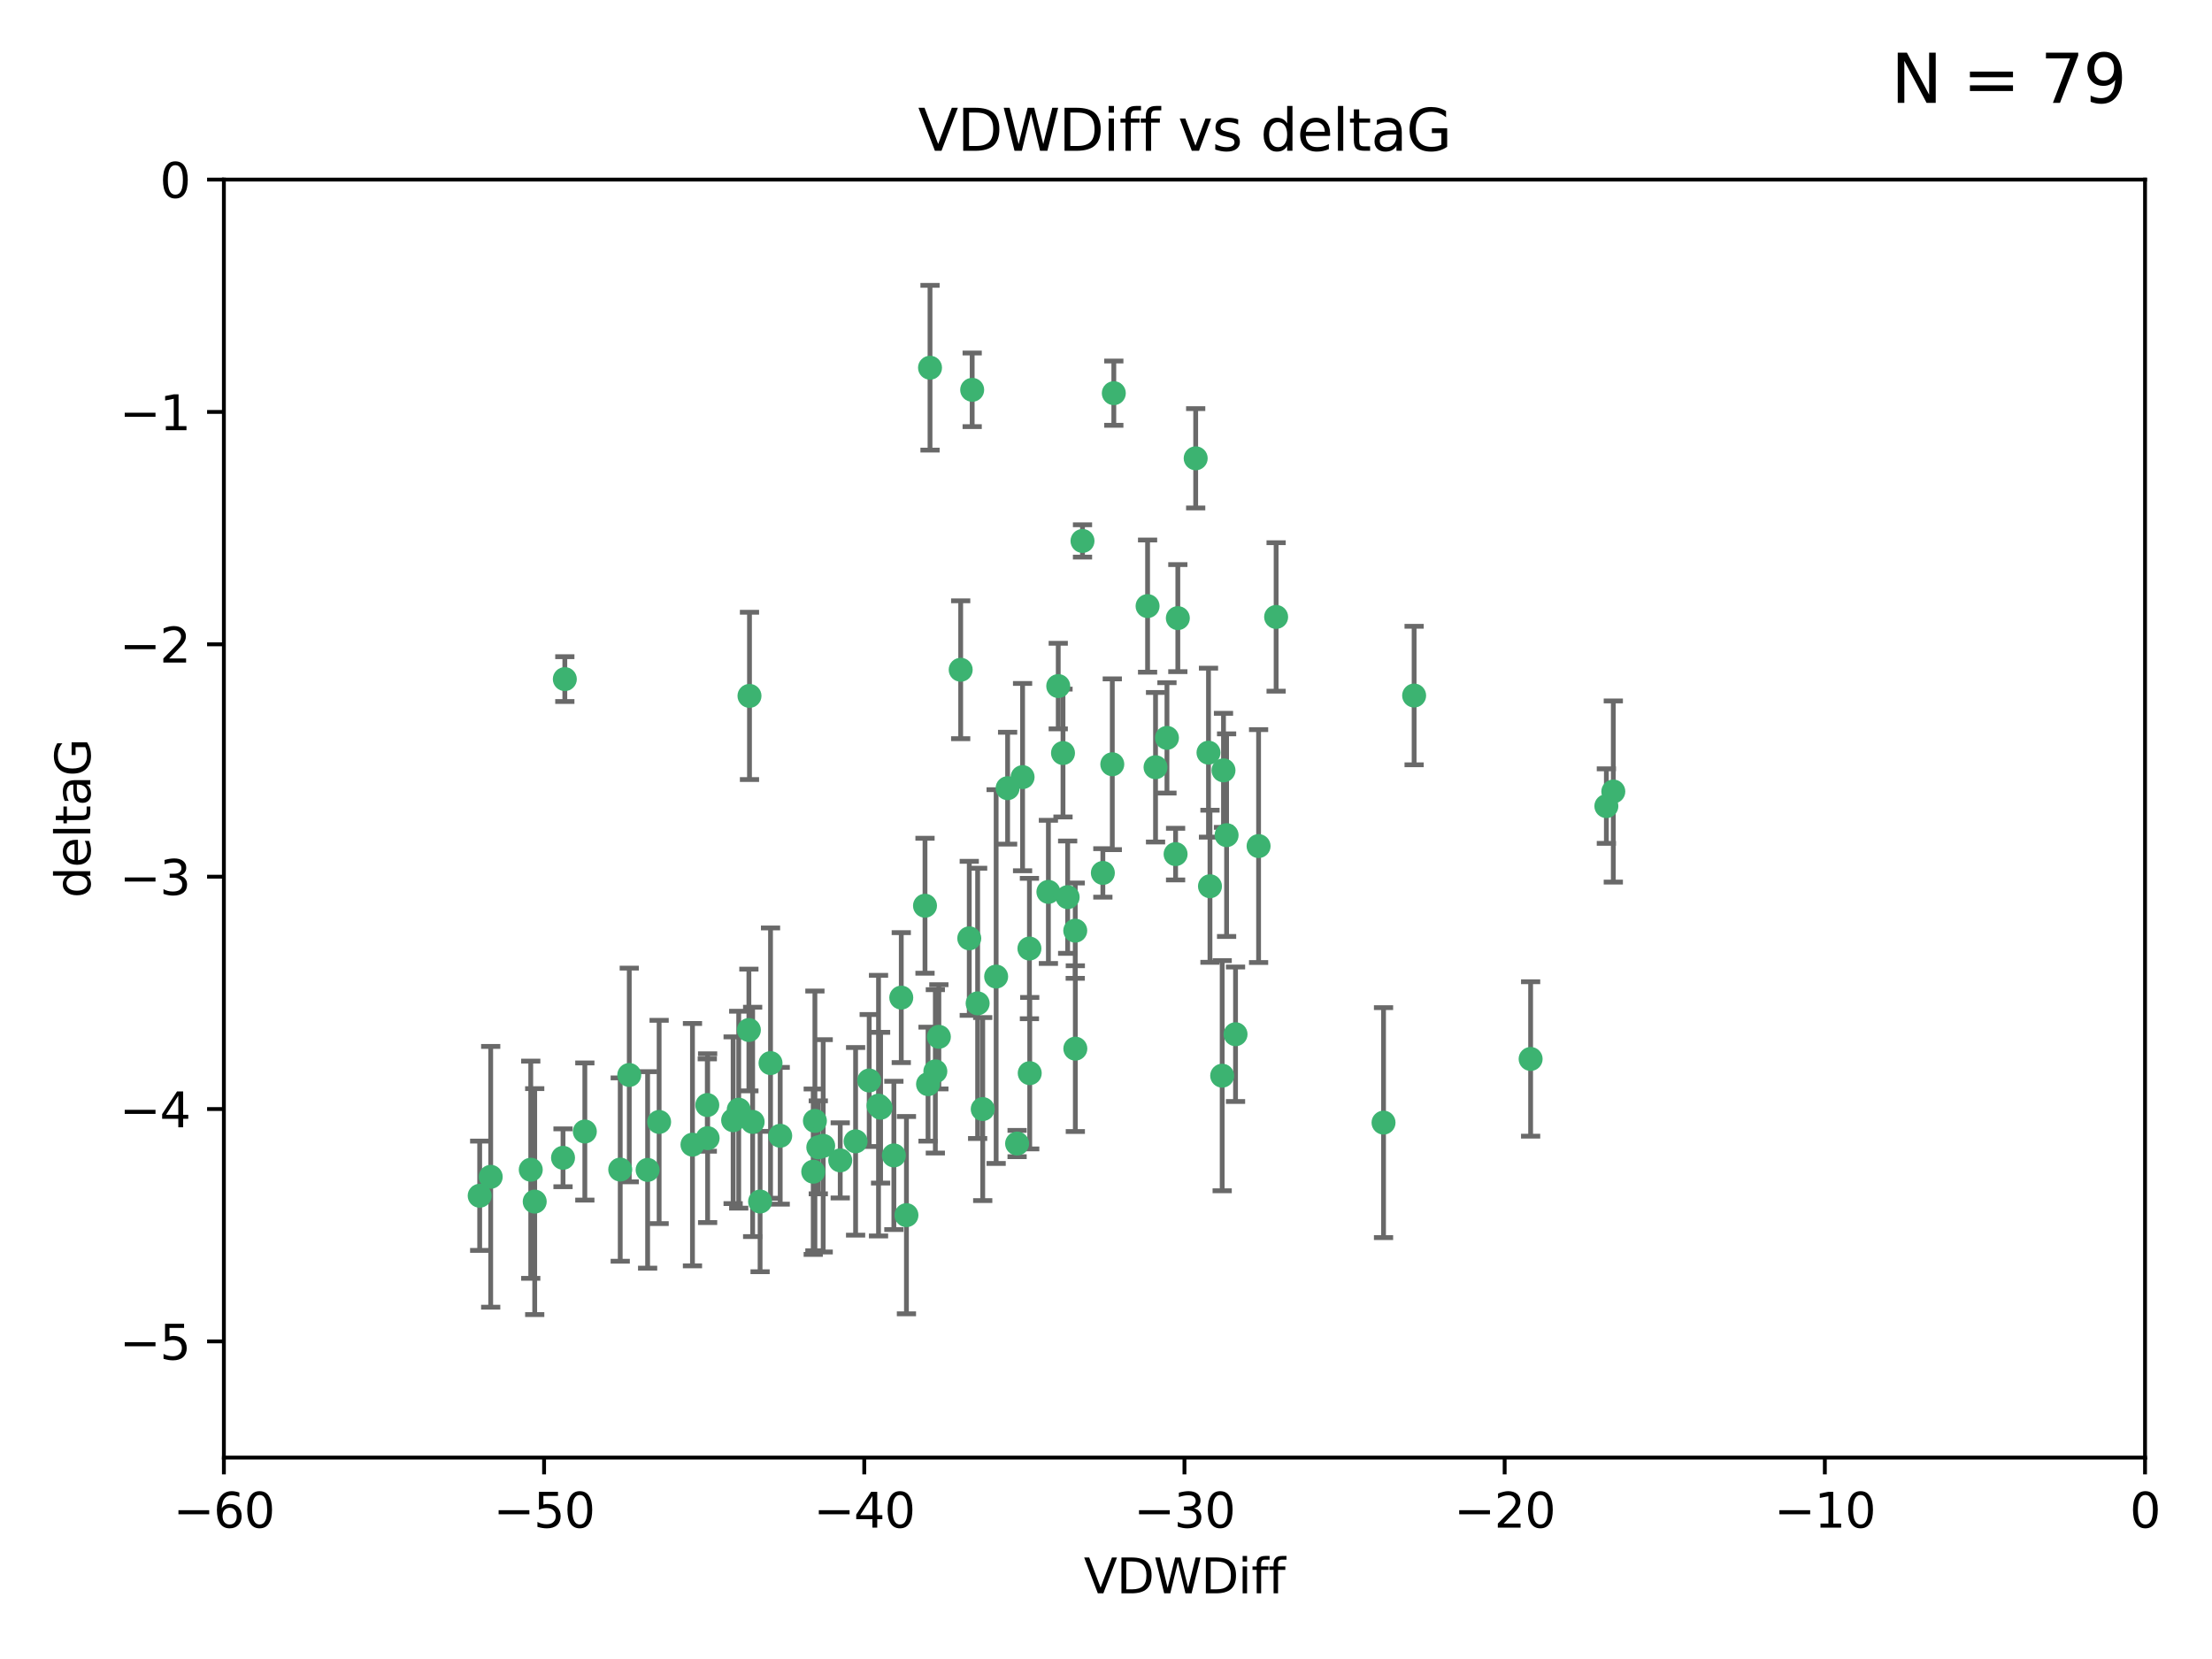 <?xml version="1.0" encoding="utf-8" standalone="no"?>
<!DOCTYPE svg PUBLIC "-//W3C//DTD SVG 1.1//EN"
  "http://www.w3.org/Graphics/SVG/1.1/DTD/svg11.dtd">
<svg xmlns:xlink="http://www.w3.org/1999/xlink" width="460.8pt" height="345.6pt" viewBox="0 0 460.8 345.6" xmlns="http://www.w3.org/2000/svg" version="1.1">
 <defs>
  <style type="text/css">*{stroke-linejoin: round; stroke-linecap: butt}</style>
 </defs>
 <g id="figure_1">
  <g id="patch_1">
   <path d="M 0 345.6 
L 460.8 345.6 
L 460.8 0 
L 0 0 
z
" style="fill: #ffffff"/>
  </g>
  <g id="axes_1">
   <g id="patch_2">
    <path d="M 46.64 303.64 
L 446.85 303.64 
L 446.85 37.411 
L 46.64 37.411 
z
" style="fill: #ffffff"/>
   </g>
   <g id="PathCollection_1">
    <defs>
     <path id="m226997080c" d="M 0 1.118 
C 0.297 1.118 0.581 1 0.791 0.791 
C 1 0.581 1.118 0.297 1.118 0 
C 1.118 -0.297 1 -0.581 0.791 -0.791 
C 0.581 -1 0.297 -1.118 0 -1.118 
C -0.297 -1.118 -0.581 -1 -0.791 -0.791 
C -1 -0.581 -1.118 -0.297 -1.118 0 
C -1.118 0.297 -1 0.581 -0.791 0.791 
C -0.581 1 -0.297 1.118 0 1.118 
z
" style="stroke: #3cb371"/>
    </defs>
    <g clip-path="url(#p196ce14385)">
     <use xlink:href="#m226997080c" x="111.391" y="250.316" style="fill: #3cb371; stroke: #3cb371"/>
     <use xlink:href="#m226997080c" x="153.89" y="231.167" style="fill: #3cb371; stroke: #3cb371"/>
     <use xlink:href="#m226997080c" x="147.41" y="237.101" style="fill: #3cb371; stroke: #3cb371"/>
     <use xlink:href="#m226997080c" x="144.255" y="238.455" style="fill: #3cb371; stroke: #3cb371"/>
     <use xlink:href="#m226997080c" x="102.222" y="245.151" style="fill: #3cb371; stroke: #3cb371"/>
     <use xlink:href="#m226997080c" x="170.466" y="239.012" style="fill: #3cb371; stroke: #3cb371"/>
     <use xlink:href="#m226997080c" x="99.927" y="249.096" style="fill: #3cb371; stroke: #3cb371"/>
     <use xlink:href="#m226997080c" x="152.724" y="233.364" style="fill: #3cb371; stroke: #3cb371"/>
     <use xlink:href="#m226997080c" x="129.205" y="243.641" style="fill: #3cb371; stroke: #3cb371"/>
     <use xlink:href="#m226997080c" x="160.515" y="221.462" style="fill: #3cb371; stroke: #3cb371"/>
     <use xlink:href="#m226997080c" x="181.071" y="225.088" style="fill: #3cb371; stroke: #3cb371"/>
     <use xlink:href="#m226997080c" x="169.761" y="233.502" style="fill: #3cb371; stroke: #3cb371"/>
     <use xlink:href="#m226997080c" x="110.566" y="243.675" style="fill: #3cb371; stroke: #3cb371"/>
     <use xlink:href="#m226997080c" x="162.533" y="236.602" style="fill: #3cb371; stroke: #3cb371"/>
     <use xlink:href="#m226997080c" x="171.486" y="238.695" style="fill: #3cb371; stroke: #3cb371"/>
     <use xlink:href="#m226997080c" x="186.209" y="240.695" style="fill: #3cb371; stroke: #3cb371"/>
     <use xlink:href="#m226997080c" x="131.089" y="223.937" style="fill: #3cb371; stroke: #3cb371"/>
     <use xlink:href="#m226997080c" x="134.911" y="243.713" style="fill: #3cb371; stroke: #3cb371"/>
     <use xlink:href="#m226997080c" x="156.79" y="233.712" style="fill: #3cb371; stroke: #3cb371"/>
     <use xlink:href="#m226997080c" x="156.007" y="214.57" style="fill: #3cb371; stroke: #3cb371"/>
     <use xlink:href="#m226997080c" x="175.035" y="241.73" style="fill: #3cb371; stroke: #3cb371"/>
     <use xlink:href="#m226997080c" x="121.832" y="235.714" style="fill: #3cb371; stroke: #3cb371"/>
     <use xlink:href="#m226997080c" x="169.413" y="244.088" style="fill: #3cb371; stroke: #3cb371"/>
     <use xlink:href="#m226997080c" x="117.663" y="141.469" style="fill: #3cb371; stroke: #3cb371"/>
     <use xlink:href="#m226997080c" x="193.74" y="76.602" style="fill: #3cb371; stroke: #3cb371"/>
     <use xlink:href="#m226997080c" x="117.288" y="241.193" style="fill: #3cb371; stroke: #3cb371"/>
     <use xlink:href="#m226997080c" x="137.308" y="233.723" style="fill: #3cb371; stroke: #3cb371"/>
     <use xlink:href="#m226997080c" x="158.341" y="250.302" style="fill: #3cb371; stroke: #3cb371"/>
     <use xlink:href="#m226997080c" x="156.132" y="144.965" style="fill: #3cb371; stroke: #3cb371"/>
     <use xlink:href="#m226997080c" x="214.511" y="223.559" style="fill: #3cb371; stroke: #3cb371"/>
     <use xlink:href="#m226997080c" x="201.915" y="195.473" style="fill: #3cb371; stroke: #3cb371"/>
     <use xlink:href="#m226997080c" x="223.993" y="193.873" style="fill: #3cb371; stroke: #3cb371"/>
     <use xlink:href="#m226997080c" x="183.012" y="230.324" style="fill: #3cb371; stroke: #3cb371"/>
     <use xlink:href="#m226997080c" x="211.88" y="238.222" style="fill: #3cb371; stroke: #3cb371"/>
     <use xlink:href="#m226997080c" x="178.237" y="237.76" style="fill: #3cb371; stroke: #3cb371"/>
     <use xlink:href="#m226997080c" x="188.828" y="253.138" style="fill: #3cb371; stroke: #3cb371"/>
     <use xlink:href="#m226997080c" x="224.011" y="218.451" style="fill: #3cb371; stroke: #3cb371"/>
     <use xlink:href="#m226997080c" x="193.329" y="225.849" style="fill: #3cb371; stroke: #3cb371"/>
     <use xlink:href="#m226997080c" x="202.523" y="81.207" style="fill: #3cb371; stroke: #3cb371"/>
     <use xlink:href="#m226997080c" x="147.343" y="230.202" style="fill: #3cb371; stroke: #3cb371"/>
     <use xlink:href="#m226997080c" x="204.72" y="231.04" style="fill: #3cb371; stroke: #3cb371"/>
     <use xlink:href="#m226997080c" x="245.364" y="128.766" style="fill: #3cb371; stroke: #3cb371"/>
     <use xlink:href="#m226997080c" x="183.443" y="230.756" style="fill: #3cb371; stroke: #3cb371"/>
     <use xlink:href="#m226997080c" x="195.583" y="215.989" style="fill: #3cb371; stroke: #3cb371"/>
     <use xlink:href="#m226997080c" x="209.904" y="164.196" style="fill: #3cb371; stroke: #3cb371"/>
     <use xlink:href="#m226997080c" x="207.515" y="203.435" style="fill: #3cb371; stroke: #3cb371"/>
     <use xlink:href="#m226997080c" x="262.187" y="176.253" style="fill: #3cb371; stroke: #3cb371"/>
     <use xlink:href="#m226997080c" x="200.128" y="139.522" style="fill: #3cb371; stroke: #3cb371"/>
     <use xlink:href="#m226997080c" x="213.022" y="161.887" style="fill: #3cb371; stroke: #3cb371"/>
     <use xlink:href="#m226997080c" x="220.451" y="142.919" style="fill: #3cb371; stroke: #3cb371"/>
     <use xlink:href="#m226997080c" x="218.4" y="185.794" style="fill: #3cb371; stroke: #3cb371"/>
     <use xlink:href="#m226997080c" x="232.028" y="81.905" style="fill: #3cb371; stroke: #3cb371"/>
     <use xlink:href="#m226997080c" x="240.72" y="159.828" style="fill: #3cb371; stroke: #3cb371"/>
     <use xlink:href="#m226997080c" x="244.897" y="177.928" style="fill: #3cb371; stroke: #3cb371"/>
     <use xlink:href="#m226997080c" x="249.084" y="95.473" style="fill: #3cb371; stroke: #3cb371"/>
     <use xlink:href="#m226997080c" x="229.746" y="181.846" style="fill: #3cb371; stroke: #3cb371"/>
     <use xlink:href="#m226997080c" x="225.505" y="112.689" style="fill: #3cb371; stroke: #3cb371"/>
     <use xlink:href="#m226997080c" x="192.695" y="188.681" style="fill: #3cb371; stroke: #3cb371"/>
     <use xlink:href="#m226997080c" x="194.849" y="223.183" style="fill: #3cb371; stroke: #3cb371"/>
     <use xlink:href="#m226997080c" x="214.448" y="197.597" style="fill: #3cb371; stroke: #3cb371"/>
     <use xlink:href="#m226997080c" x="203.66" y="209.019" style="fill: #3cb371; stroke: #3cb371"/>
     <use xlink:href="#m226997080c" x="221.442" y="156.873" style="fill: #3cb371; stroke: #3cb371"/>
     <use xlink:href="#m226997080c" x="187.751" y="207.82" style="fill: #3cb371; stroke: #3cb371"/>
     <use xlink:href="#m226997080c" x="251.752" y="156.793" style="fill: #3cb371; stroke: #3cb371"/>
     <use xlink:href="#m226997080c" x="255.522" y="173.979" style="fill: #3cb371; stroke: #3cb371"/>
     <use xlink:href="#m226997080c" x="239.062" y="126.26" style="fill: #3cb371; stroke: #3cb371"/>
     <use xlink:href="#m226997080c" x="222.412" y="186.895" style="fill: #3cb371; stroke: #3cb371"/>
     <use xlink:href="#m226997080c" x="265.84" y="128.52" style="fill: #3cb371; stroke: #3cb371"/>
     <use xlink:href="#m226997080c" x="254.876" y="160.478" style="fill: #3cb371; stroke: #3cb371"/>
     <use xlink:href="#m226997080c" x="252.06" y="184.622" style="fill: #3cb371; stroke: #3cb371"/>
     <use xlink:href="#m226997080c" x="254.602" y="224.085" style="fill: #3cb371; stroke: #3cb371"/>
     <use xlink:href="#m226997080c" x="288.215" y="233.861" style="fill: #3cb371; stroke: #3cb371"/>
     <use xlink:href="#m226997080c" x="231.711" y="159.21" style="fill: #3cb371; stroke: #3cb371"/>
     <use xlink:href="#m226997080c" x="257.384" y="215.451" style="fill: #3cb371; stroke: #3cb371"/>
     <use xlink:href="#m226997080c" x="243.098" y="153.713" style="fill: #3cb371; stroke: #3cb371"/>
     <use xlink:href="#m226997080c" x="336.082" y="164.886" style="fill: #3cb371; stroke: #3cb371"/>
     <use xlink:href="#m226997080c" x="294.588" y="144.894" style="fill: #3cb371; stroke: #3cb371"/>
     <use xlink:href="#m226997080c" x="334.635" y="167.925" style="fill: #3cb371; stroke: #3cb371"/>
     <use xlink:href="#m226997080c" x="318.857" y="220.6" style="fill: #3cb371; stroke: #3cb371"/>
    </g>
   </g>
   <g id="matplotlib.axis_1">
    <g id="xtick_1">
     <g id="line2d_1">
      <defs>
       <path id="m20f6893a6d" d="M 0 0 
L 0 3.5 
" style="stroke: #000000; stroke-width: 0.8"/>
      </defs>
      <g>
       <use xlink:href="#m20f6893a6d" x="46.64" y="303.64" style="stroke: #000000; stroke-width: 0.8"/>
      </g>
     </g>
     <g id="text_1">
      <!-- −60 -->
      <g transform="translate(36.088 318.238)scale(0.1 -0.1)">
       <defs>
        <path id="DejaVuSans-2212" d="M 678 2272 
L 4684 2272 
L 4684 1741 
L 678 1741 
L 678 2272 
z
" transform="scale(0.016)"/>
        <path id="DejaVuSans-36" d="M 2113 2584 
Q 1688 2584 1439 2293 
Q 1191 2003 1191 1497 
Q 1191 994 1439 701 
Q 1688 409 2113 409 
Q 2538 409 2786 701 
Q 3034 994 3034 1497 
Q 3034 2003 2786 2293 
Q 2538 2584 2113 2584 
z
M 3366 4563 
L 3366 3988 
Q 3128 4100 2886 4159 
Q 2644 4219 2406 4219 
Q 1781 4219 1451 3797 
Q 1122 3375 1075 2522 
Q 1259 2794 1537 2939 
Q 1816 3084 2150 3084 
Q 2853 3084 3261 2657 
Q 3669 2231 3669 1497 
Q 3669 778 3244 343 
Q 2819 -91 2113 -91 
Q 1303 -91 875 529 
Q 447 1150 447 2328 
Q 447 3434 972 4092 
Q 1497 4750 2381 4750 
Q 2619 4750 2861 4703 
Q 3103 4656 3366 4563 
z
" transform="scale(0.016)"/>
        <path id="DejaVuSans-30" d="M 2034 4250 
Q 1547 4250 1301 3770 
Q 1056 3291 1056 2328 
Q 1056 1369 1301 889 
Q 1547 409 2034 409 
Q 2525 409 2770 889 
Q 3016 1369 3016 2328 
Q 3016 3291 2770 3770 
Q 2525 4250 2034 4250 
z
M 2034 4750 
Q 2819 4750 3233 4129 
Q 3647 3509 3647 2328 
Q 3647 1150 3233 529 
Q 2819 -91 2034 -91 
Q 1250 -91 836 529 
Q 422 1150 422 2328 
Q 422 3509 836 4129 
Q 1250 4750 2034 4750 
z
" transform="scale(0.016)"/>
       </defs>
       <use xlink:href="#DejaVuSans-2212"/>
       <use xlink:href="#DejaVuSans-36" x="83.789"/>
       <use xlink:href="#DejaVuSans-30" x="147.412"/>
      </g>
     </g>
    </g>
    <g id="xtick_2">
     <g id="line2d_2">
      <g>
       <use xlink:href="#m20f6893a6d" x="113.342" y="303.64" style="stroke: #000000; stroke-width: 0.8"/>
      </g>
     </g>
     <g id="text_2">
      <!-- −50 -->
      <g transform="translate(102.789 318.238)scale(0.1 -0.1)">
       <defs>
        <path id="DejaVuSans-35" d="M 691 4666 
L 3169 4666 
L 3169 4134 
L 1269 4134 
L 1269 2991 
Q 1406 3038 1543 3061 
Q 1681 3084 1819 3084 
Q 2600 3084 3056 2656 
Q 3513 2228 3513 1497 
Q 3513 744 3044 326 
Q 2575 -91 1722 -91 
Q 1428 -91 1123 -41 
Q 819 9 494 109 
L 494 744 
Q 775 591 1075 516 
Q 1375 441 1709 441 
Q 2250 441 2565 725 
Q 2881 1009 2881 1497 
Q 2881 1984 2565 2268 
Q 2250 2553 1709 2553 
Q 1456 2553 1204 2497 
Q 953 2441 691 2322 
L 691 4666 
z
" transform="scale(0.016)"/>
       </defs>
       <use xlink:href="#DejaVuSans-2212"/>
       <use xlink:href="#DejaVuSans-35" x="83.789"/>
       <use xlink:href="#DejaVuSans-30" x="147.412"/>
      </g>
     </g>
    </g>
    <g id="xtick_3">
     <g id="line2d_3">
      <g>
       <use xlink:href="#m20f6893a6d" x="180.043" y="303.64" style="stroke: #000000; stroke-width: 0.8"/>
      </g>
     </g>
     <g id="text_3">
      <!-- −40 -->
      <g transform="translate(169.491 318.238)scale(0.1 -0.1)">
       <defs>
        <path id="DejaVuSans-34" d="M 2419 4116 
L 825 1625 
L 2419 1625 
L 2419 4116 
z
M 2253 4666 
L 3047 4666 
L 3047 1625 
L 3713 1625 
L 3713 1100 
L 3047 1100 
L 3047 0 
L 2419 0 
L 2419 1100 
L 313 1100 
L 313 1709 
L 2253 4666 
z
" transform="scale(0.016)"/>
       </defs>
       <use xlink:href="#DejaVuSans-2212"/>
       <use xlink:href="#DejaVuSans-34" x="83.789"/>
       <use xlink:href="#DejaVuSans-30" x="147.412"/>
      </g>
     </g>
    </g>
    <g id="xtick_4">
     <g id="line2d_4">
      <g>
       <use xlink:href="#m20f6893a6d" x="246.745" y="303.64" style="stroke: #000000; stroke-width: 0.8"/>
      </g>
     </g>
     <g id="text_4">
      <!-- −30 -->
      <g transform="translate(236.193 318.238)scale(0.1 -0.1)">
       <defs>
        <path id="DejaVuSans-33" d="M 2597 2516 
Q 3050 2419 3304 2112 
Q 3559 1806 3559 1356 
Q 3559 666 3084 287 
Q 2609 -91 1734 -91 
Q 1441 -91 1130 -33 
Q 819 25 488 141 
L 488 750 
Q 750 597 1062 519 
Q 1375 441 1716 441 
Q 2309 441 2620 675 
Q 2931 909 2931 1356 
Q 2931 1769 2642 2001 
Q 2353 2234 1838 2234 
L 1294 2234 
L 1294 2753 
L 1863 2753 
Q 2328 2753 2575 2939 
Q 2822 3125 2822 3475 
Q 2822 3834 2567 4026 
Q 2313 4219 1838 4219 
Q 1578 4219 1281 4162 
Q 984 4106 628 3988 
L 628 4550 
Q 988 4650 1302 4700 
Q 1616 4750 1894 4750 
Q 2613 4750 3031 4423 
Q 3450 4097 3450 3541 
Q 3450 3153 3228 2886 
Q 3006 2619 2597 2516 
z
" transform="scale(0.016)"/>
       </defs>
       <use xlink:href="#DejaVuSans-2212"/>
       <use xlink:href="#DejaVuSans-33" x="83.789"/>
       <use xlink:href="#DejaVuSans-30" x="147.412"/>
      </g>
     </g>
    </g>
    <g id="xtick_5">
     <g id="line2d_5">
      <g>
       <use xlink:href="#m20f6893a6d" x="313.447" y="303.64" style="stroke: #000000; stroke-width: 0.8"/>
      </g>
     </g>
     <g id="text_5">
      <!-- −20 -->
      <g transform="translate(302.894 318.238)scale(0.1 -0.1)">
       <defs>
        <path id="DejaVuSans-32" d="M 1228 531 
L 3431 531 
L 3431 0 
L 469 0 
L 469 531 
Q 828 903 1448 1529 
Q 2069 2156 2228 2338 
Q 2531 2678 2651 2914 
Q 2772 3150 2772 3378 
Q 2772 3750 2511 3984 
Q 2250 4219 1831 4219 
Q 1534 4219 1204 4116 
Q 875 4013 500 3803 
L 500 4441 
Q 881 4594 1212 4672 
Q 1544 4750 1819 4750 
Q 2544 4750 2975 4387 
Q 3406 4025 3406 3419 
Q 3406 3131 3298 2873 
Q 3191 2616 2906 2266 
Q 2828 2175 2409 1742 
Q 1991 1309 1228 531 
z
" transform="scale(0.016)"/>
       </defs>
       <use xlink:href="#DejaVuSans-2212"/>
       <use xlink:href="#DejaVuSans-32" x="83.789"/>
       <use xlink:href="#DejaVuSans-30" x="147.412"/>
      </g>
     </g>
    </g>
    <g id="xtick_6">
     <g id="line2d_6">
      <g>
       <use xlink:href="#m20f6893a6d" x="380.148" y="303.64" style="stroke: #000000; stroke-width: 0.8"/>
      </g>
     </g>
     <g id="text_6">
      <!-- −10 -->
      <g transform="translate(369.596 318.238)scale(0.1 -0.1)">
       <defs>
        <path id="DejaVuSans-31" d="M 794 531 
L 1825 531 
L 1825 4091 
L 703 3866 
L 703 4441 
L 1819 4666 
L 2450 4666 
L 2450 531 
L 3481 531 
L 3481 0 
L 794 0 
L 794 531 
z
" transform="scale(0.016)"/>
       </defs>
       <use xlink:href="#DejaVuSans-2212"/>
       <use xlink:href="#DejaVuSans-31" x="83.789"/>
       <use xlink:href="#DejaVuSans-30" x="147.412"/>
      </g>
     </g>
    </g>
    <g id="xtick_7">
     <g id="line2d_7">
      <g>
       <use xlink:href="#m20f6893a6d" x="446.85" y="303.64" style="stroke: #000000; stroke-width: 0.8"/>
      </g>
     </g>
     <g id="text_7">
      <!-- 0 -->
      <g transform="translate(443.669 318.238)scale(0.1 -0.1)">
       <use xlink:href="#DejaVuSans-30"/>
      </g>
     </g>
    </g>
    <g id="text_8">
     <!-- VDWDiff -->
     <g transform="translate(225.772 331.917)scale(0.1 -0.1)">
      <defs>
       <path id="DejaVuSans-56" d="M 1831 0 
L 50 4666 
L 709 4666 
L 2188 738 
L 3669 4666 
L 4325 4666 
L 2547 0 
L 1831 0 
z
" transform="scale(0.016)"/>
       <path id="DejaVuSans-44" d="M 1259 4147 
L 1259 519 
L 2022 519 
Q 2988 519 3436 956 
Q 3884 1394 3884 2338 
Q 3884 3275 3436 3711 
Q 2988 4147 2022 4147 
L 1259 4147 
z
M 628 4666 
L 1925 4666 
Q 3281 4666 3915 4102 
Q 4550 3538 4550 2338 
Q 4550 1131 3912 565 
Q 3275 0 1925 0 
L 628 0 
L 628 4666 
z
" transform="scale(0.016)"/>
       <path id="DejaVuSans-57" d="M 213 4666 
L 850 4666 
L 1831 722 
L 2809 4666 
L 3519 4666 
L 4500 722 
L 5478 4666 
L 6119 4666 
L 4947 0 
L 4153 0 
L 3169 4050 
L 2175 0 
L 1381 0 
L 213 4666 
z
" transform="scale(0.016)"/>
       <path id="DejaVuSans-69" d="M 603 3500 
L 1178 3500 
L 1178 0 
L 603 0 
L 603 3500 
z
M 603 4863 
L 1178 4863 
L 1178 4134 
L 603 4134 
L 603 4863 
z
" transform="scale(0.016)"/>
       <path id="DejaVuSans-66" d="M 2375 4863 
L 2375 4384 
L 1825 4384 
Q 1516 4384 1395 4259 
Q 1275 4134 1275 3809 
L 1275 3500 
L 2222 3500 
L 2222 3053 
L 1275 3053 
L 1275 0 
L 697 0 
L 697 3053 
L 147 3053 
L 147 3500 
L 697 3500 
L 697 3744 
Q 697 4328 969 4595 
Q 1241 4863 1831 4863 
L 2375 4863 
z
" transform="scale(0.016)"/>
      </defs>
      <use xlink:href="#DejaVuSans-56"/>
      <use xlink:href="#DejaVuSans-44" x="68.408"/>
      <use xlink:href="#DejaVuSans-57" x="145.41"/>
      <use xlink:href="#DejaVuSans-44" x="244.287"/>
      <use xlink:href="#DejaVuSans-69" x="321.289"/>
      <use xlink:href="#DejaVuSans-66" x="349.072"/>
      <use xlink:href="#DejaVuSans-66" x="384.277"/>
     </g>
    </g>
   </g>
   <g id="matplotlib.axis_2">
    <g id="ytick_1">
     <g id="line2d_8">
      <defs>
       <path id="me7aa2e9fd5" d="M 0 0 
L -3.5 0 
" style="stroke: #000000; stroke-width: 0.8"/>
      </defs>
      <g>
       <use xlink:href="#me7aa2e9fd5" x="46.64" y="279.437" style="stroke: #000000; stroke-width: 0.8"/>
      </g>
     </g>
     <g id="text_9">
      <!-- −5 -->
      <g transform="translate(24.898 283.237)scale(0.1 -0.1)">
       <use xlink:href="#DejaVuSans-2212"/>
       <use xlink:href="#DejaVuSans-35" x="83.789"/>
      </g>
     </g>
    </g>
    <g id="ytick_2">
     <g id="line2d_9">
      <g>
       <use xlink:href="#me7aa2e9fd5" x="46.64" y="231.032" style="stroke: #000000; stroke-width: 0.8"/>
      </g>
     </g>
     <g id="text_10">
      <!-- −4 -->
      <g transform="translate(24.898 234.831)scale(0.1 -0.1)">
       <use xlink:href="#DejaVuSans-2212"/>
       <use xlink:href="#DejaVuSans-34" x="83.789"/>
      </g>
     </g>
    </g>
    <g id="ytick_3">
     <g id="line2d_10">
      <g>
       <use xlink:href="#me7aa2e9fd5" x="46.64" y="182.627" style="stroke: #000000; stroke-width: 0.8"/>
      </g>
     </g>
     <g id="text_11">
      <!-- −3 -->
      <g transform="translate(24.898 186.426)scale(0.1 -0.1)">
       <use xlink:href="#DejaVuSans-2212"/>
       <use xlink:href="#DejaVuSans-33" x="83.789"/>
      </g>
     </g>
    </g>
    <g id="ytick_4">
     <g id="line2d_11">
      <g>
       <use xlink:href="#me7aa2e9fd5" x="46.64" y="134.222" style="stroke: #000000; stroke-width: 0.8"/>
      </g>
     </g>
     <g id="text_12">
      <!-- −2 -->
      <g transform="translate(24.898 138.021)scale(0.1 -0.1)">
       <use xlink:href="#DejaVuSans-2212"/>
       <use xlink:href="#DejaVuSans-32" x="83.789"/>
      </g>
     </g>
    </g>
    <g id="ytick_5">
     <g id="line2d_12">
      <g>
       <use xlink:href="#me7aa2e9fd5" x="46.64" y="85.816" style="stroke: #000000; stroke-width: 0.8"/>
      </g>
     </g>
     <g id="text_13">
      <!-- −1 -->
      <g transform="translate(24.898 89.616)scale(0.1 -0.1)">
       <use xlink:href="#DejaVuSans-2212"/>
       <use xlink:href="#DejaVuSans-31" x="83.789"/>
      </g>
     </g>
    </g>
    <g id="ytick_6">
     <g id="line2d_13">
      <g>
       <use xlink:href="#me7aa2e9fd5" x="46.64" y="37.411" style="stroke: #000000; stroke-width: 0.8"/>
      </g>
     </g>
     <g id="text_14">
      <!-- 0 -->
      <g transform="translate(33.278 41.21)scale(0.1 -0.1)">
       <use xlink:href="#DejaVuSans-30"/>
      </g>
     </g>
    </g>
    <g id="text_15">
     <!-- deltaG -->
     <g transform="translate(18.818 187.064)rotate(-90)scale(0.1 -0.1)">
      <defs>
       <path id="DejaVuSans-64" d="M 2906 2969 
L 2906 4863 
L 3481 4863 
L 3481 0 
L 2906 0 
L 2906 525 
Q 2725 213 2448 61 
Q 2172 -91 1784 -91 
Q 1150 -91 751 415 
Q 353 922 353 1747 
Q 353 2572 751 3078 
Q 1150 3584 1784 3584 
Q 2172 3584 2448 3432 
Q 2725 3281 2906 2969 
z
M 947 1747 
Q 947 1113 1208 752 
Q 1469 391 1925 391 
Q 2381 391 2643 752 
Q 2906 1113 2906 1747 
Q 2906 2381 2643 2742 
Q 2381 3103 1925 3103 
Q 1469 3103 1208 2742 
Q 947 2381 947 1747 
z
" transform="scale(0.016)"/>
       <path id="DejaVuSans-65" d="M 3597 1894 
L 3597 1613 
L 953 1613 
Q 991 1019 1311 708 
Q 1631 397 2203 397 
Q 2534 397 2845 478 
Q 3156 559 3463 722 
L 3463 178 
Q 3153 47 2828 -22 
Q 2503 -91 2169 -91 
Q 1331 -91 842 396 
Q 353 884 353 1716 
Q 353 2575 817 3079 
Q 1281 3584 2069 3584 
Q 2775 3584 3186 3129 
Q 3597 2675 3597 1894 
z
M 3022 2063 
Q 3016 2534 2758 2815 
Q 2500 3097 2075 3097 
Q 1594 3097 1305 2825 
Q 1016 2553 972 2059 
L 3022 2063 
z
" transform="scale(0.016)"/>
       <path id="DejaVuSans-6c" d="M 603 4863 
L 1178 4863 
L 1178 0 
L 603 0 
L 603 4863 
z
" transform="scale(0.016)"/>
       <path id="DejaVuSans-74" d="M 1172 4494 
L 1172 3500 
L 2356 3500 
L 2356 3053 
L 1172 3053 
L 1172 1153 
Q 1172 725 1289 603 
Q 1406 481 1766 481 
L 2356 481 
L 2356 0 
L 1766 0 
Q 1100 0 847 248 
Q 594 497 594 1153 
L 594 3053 
L 172 3053 
L 172 3500 
L 594 3500 
L 594 4494 
L 1172 4494 
z
" transform="scale(0.016)"/>
       <path id="DejaVuSans-61" d="M 2194 1759 
Q 1497 1759 1228 1600 
Q 959 1441 959 1056 
Q 959 750 1161 570 
Q 1363 391 1709 391 
Q 2188 391 2477 730 
Q 2766 1069 2766 1631 
L 2766 1759 
L 2194 1759 
z
M 3341 1997 
L 3341 0 
L 2766 0 
L 2766 531 
Q 2569 213 2275 61 
Q 1981 -91 1556 -91 
Q 1019 -91 701 211 
Q 384 513 384 1019 
Q 384 1609 779 1909 
Q 1175 2209 1959 2209 
L 2766 2209 
L 2766 2266 
Q 2766 2663 2505 2880 
Q 2244 3097 1772 3097 
Q 1472 3097 1187 3025 
Q 903 2953 641 2809 
L 641 3341 
Q 956 3463 1253 3523 
Q 1550 3584 1831 3584 
Q 2591 3584 2966 3190 
Q 3341 2797 3341 1997 
z
" transform="scale(0.016)"/>
       <path id="DejaVuSans-47" d="M 3809 666 
L 3809 1919 
L 2778 1919 
L 2778 2438 
L 4434 2438 
L 4434 434 
Q 4069 175 3628 42 
Q 3188 -91 2688 -91 
Q 1594 -91 976 548 
Q 359 1188 359 2328 
Q 359 3472 976 4111 
Q 1594 4750 2688 4750 
Q 3144 4750 3555 4637 
Q 3966 4525 4313 4306 
L 4313 3634 
Q 3963 3931 3569 4081 
Q 3175 4231 2741 4231 
Q 1884 4231 1454 3753 
Q 1025 3275 1025 2328 
Q 1025 1384 1454 906 
Q 1884 428 2741 428 
Q 3075 428 3337 486 
Q 3600 544 3809 666 
z
" transform="scale(0.016)"/>
      </defs>
      <use xlink:href="#DejaVuSans-64"/>
      <use xlink:href="#DejaVuSans-65" x="63.477"/>
      <use xlink:href="#DejaVuSans-6c" x="125"/>
      <use xlink:href="#DejaVuSans-74" x="152.783"/>
      <use xlink:href="#DejaVuSans-61" x="191.992"/>
      <use xlink:href="#DejaVuSans-47" x="253.271"/>
     </g>
    </g>
   </g>
   <g id="LineCollection_1">
    <path d="M 111.391 273.851 
L 111.391 226.78 
" clip-path="url(#p196ce14385)" style="fill: none; stroke: #696969"/>
    <path d="M 153.89 251.678 
L 153.89 210.656 
" clip-path="url(#p196ce14385)" style="fill: none; stroke: #696969"/>
    <path d="M 147.41 254.682 
L 147.41 219.519 
" clip-path="url(#p196ce14385)" style="fill: none; stroke: #696969"/>
    <path d="M 144.255 263.702 
L 144.255 213.208 
" clip-path="url(#p196ce14385)" style="fill: none; stroke: #696969"/>
    <path d="M 102.222 272.312 
L 102.222 217.99 
" clip-path="url(#p196ce14385)" style="fill: none; stroke: #696969"/>
    <path d="M 170.466 248.696 
L 170.466 229.327 
" clip-path="url(#p196ce14385)" style="fill: none; stroke: #696969"/>
    <path d="M 99.927 260.481 
L 99.927 237.71 
" clip-path="url(#p196ce14385)" style="fill: none; stroke: #696969"/>
    <path d="M 152.724 250.731 
L 152.724 215.997 
" clip-path="url(#p196ce14385)" style="fill: none; stroke: #696969"/>
    <path d="M 129.205 262.737 
L 129.205 224.544 
" clip-path="url(#p196ce14385)" style="fill: none; stroke: #696969"/>
    <path d="M 160.515 249.617 
L 160.515 193.307 
" clip-path="url(#p196ce14385)" style="fill: none; stroke: #696969"/>
    <path d="M 181.071 238.836 
L 181.071 211.34 
" clip-path="url(#p196ce14385)" style="fill: none; stroke: #696969"/>
    <path d="M 169.761 260.554 
L 169.761 206.45 
" clip-path="url(#p196ce14385)" style="fill: none; stroke: #696969"/>
    <path d="M 110.566 266.303 
L 110.566 221.048 
" clip-path="url(#p196ce14385)" style="fill: none; stroke: #696969"/>
    <path d="M 162.533 250.846 
L 162.533 222.359 
" clip-path="url(#p196ce14385)" style="fill: none; stroke: #696969"/>
    <path d="M 171.486 260.812 
L 171.486 216.578 
" clip-path="url(#p196ce14385)" style="fill: none; stroke: #696969"/>
    <path d="M 186.209 256.139 
L 186.209 225.251 
" clip-path="url(#p196ce14385)" style="fill: none; stroke: #696969"/>
    <path d="M 131.089 246.2 
L 131.089 201.674 
" clip-path="url(#p196ce14385)" style="fill: none; stroke: #696969"/>
    <path d="M 134.911 264.178 
L 134.911 223.248 
" clip-path="url(#p196ce14385)" style="fill: none; stroke: #696969"/>
    <path d="M 156.79 257.598 
L 156.79 209.826 
" clip-path="url(#p196ce14385)" style="fill: none; stroke: #696969"/>
    <path d="M 156.007 227.251 
L 156.007 201.889 
" clip-path="url(#p196ce14385)" style="fill: none; stroke: #696969"/>
    <path d="M 175.035 249.557 
L 175.035 233.903 
" clip-path="url(#p196ce14385)" style="fill: none; stroke: #696969"/>
    <path d="M 121.832 250 
L 121.832 221.428 
" clip-path="url(#p196ce14385)" style="fill: none; stroke: #696969"/>
    <path d="M 169.413 261.318 
L 169.413 226.858 
" clip-path="url(#p196ce14385)" style="fill: none; stroke: #696969"/>
    <path d="M 117.663 146.137 
L 117.663 136.802 
" clip-path="url(#p196ce14385)" style="fill: none; stroke: #696969"/>
    <path d="M 193.74 93.762 
L 193.74 59.442 
" clip-path="url(#p196ce14385)" style="fill: none; stroke: #696969"/>
    <path d="M 117.288 247.22 
L 117.288 235.166 
" clip-path="url(#p196ce14385)" style="fill: none; stroke: #696969"/>
    <path d="M 137.308 254.896 
L 137.308 212.549 
" clip-path="url(#p196ce14385)" style="fill: none; stroke: #696969"/>
    <path d="M 158.341 264.925 
L 158.341 235.679 
" clip-path="url(#p196ce14385)" style="fill: none; stroke: #696969"/>
    <path d="M 156.132 162.389 
L 156.132 127.541 
" clip-path="url(#p196ce14385)" style="fill: none; stroke: #696969"/>
    <path d="M 214.511 239.336 
L 214.511 207.781 
" clip-path="url(#p196ce14385)" style="fill: none; stroke: #696969"/>
    <path d="M 201.915 211.518 
L 201.915 179.428 
" clip-path="url(#p196ce14385)" style="fill: none; stroke: #696969"/>
    <path d="M 223.993 203.802 
L 223.993 183.944 
" clip-path="url(#p196ce14385)" style="fill: none; stroke: #696969"/>
    <path d="M 183.012 257.471 
L 183.012 203.178 
" clip-path="url(#p196ce14385)" style="fill: none; stroke: #696969"/>
    <path d="M 211.88 240.963 
L 211.88 235.481 
" clip-path="url(#p196ce14385)" style="fill: none; stroke: #696969"/>
    <path d="M 178.237 257.301 
L 178.237 218.218 
" clip-path="url(#p196ce14385)" style="fill: none; stroke: #696969"/>
    <path d="M 188.828 273.691 
L 188.828 232.586 
" clip-path="url(#p196ce14385)" style="fill: none; stroke: #696969"/>
    <path d="M 224.011 235.713 
L 224.011 201.188 
" clip-path="url(#p196ce14385)" style="fill: none; stroke: #696969"/>
    <path d="M 193.329 237.72 
L 193.329 213.978 
" clip-path="url(#p196ce14385)" style="fill: none; stroke: #696969"/>
    <path d="M 202.523 88.875 
L 202.523 73.539 
" clip-path="url(#p196ce14385)" style="fill: none; stroke: #696969"/>
    <path d="M 147.343 239.817 
L 147.343 220.587 
" clip-path="url(#p196ce14385)" style="fill: none; stroke: #696969"/>
    <path d="M 204.72 250.104 
L 204.72 211.975 
" clip-path="url(#p196ce14385)" style="fill: none; stroke: #696969"/>
    <path d="M 245.364 139.92 
L 245.364 117.611 
" clip-path="url(#p196ce14385)" style="fill: none; stroke: #696969"/>
    <path d="M 183.443 246.458 
L 183.443 215.054 
" clip-path="url(#p196ce14385)" style="fill: none; stroke: #696969"/>
    <path d="M 195.583 226.845 
L 195.583 205.133 
" clip-path="url(#p196ce14385)" style="fill: none; stroke: #696969"/>
    <path d="M 209.904 175.847 
L 209.904 152.545 
" clip-path="url(#p196ce14385)" style="fill: none; stroke: #696969"/>
    <path d="M 207.515 242.368 
L 207.515 164.502 
" clip-path="url(#p196ce14385)" style="fill: none; stroke: #696969"/>
    <path d="M 262.187 200.512 
L 262.187 151.994 
" clip-path="url(#p196ce14385)" style="fill: none; stroke: #696969"/>
    <path d="M 200.128 153.884 
L 200.128 125.16 
" clip-path="url(#p196ce14385)" style="fill: none; stroke: #696969"/>
    <path d="M 213.022 181.396 
L 213.022 142.378 
" clip-path="url(#p196ce14385)" style="fill: none; stroke: #696969"/>
    <path d="M 220.451 151.833 
L 220.451 134.005 
" clip-path="url(#p196ce14385)" style="fill: none; stroke: #696969"/>
    <path d="M 218.4 200.702 
L 218.4 170.886 
" clip-path="url(#p196ce14385)" style="fill: none; stroke: #696969"/>
    <path d="M 232.028 88.597 
L 232.028 75.213 
" clip-path="url(#p196ce14385)" style="fill: none; stroke: #696969"/>
    <path d="M 240.72 175.402 
L 240.72 144.254 
" clip-path="url(#p196ce14385)" style="fill: none; stroke: #696969"/>
    <path d="M 244.897 183.308 
L 244.897 172.547 
" clip-path="url(#p196ce14385)" style="fill: none; stroke: #696969"/>
    <path d="M 249.084 105.82 
L 249.084 85.126 
" clip-path="url(#p196ce14385)" style="fill: none; stroke: #696969"/>
    <path d="M 229.746 186.895 
L 229.746 176.797 
" clip-path="url(#p196ce14385)" style="fill: none; stroke: #696969"/>
    <path d="M 225.505 116.056 
L 225.505 109.321 
" clip-path="url(#p196ce14385)" style="fill: none; stroke: #696969"/>
    <path d="M 192.695 202.739 
L 192.695 174.624 
" clip-path="url(#p196ce14385)" style="fill: none; stroke: #696969"/>
    <path d="M 194.849 240.197 
L 194.849 206.168 
" clip-path="url(#p196ce14385)" style="fill: none; stroke: #696969"/>
    <path d="M 214.448 212.222 
L 214.448 182.972 
" clip-path="url(#p196ce14385)" style="fill: none; stroke: #696969"/>
    <path d="M 203.66 237.171 
L 203.66 180.866 
" clip-path="url(#p196ce14385)" style="fill: none; stroke: #696969"/>
    <path d="M 221.442 170.189 
L 221.442 143.557 
" clip-path="url(#p196ce14385)" style="fill: none; stroke: #696969"/>
    <path d="M 187.751 221.356 
L 187.751 194.285 
" clip-path="url(#p196ce14385)" style="fill: none; stroke: #696969"/>
    <path d="M 251.752 174.39 
L 251.752 139.196 
" clip-path="url(#p196ce14385)" style="fill: none; stroke: #696969"/>
    <path d="M 255.522 195.085 
L 255.522 152.873 
" clip-path="url(#p196ce14385)" style="fill: none; stroke: #696969"/>
    <path d="M 239.062 140.03 
L 239.062 112.489 
" clip-path="url(#p196ce14385)" style="fill: none; stroke: #696969"/>
    <path d="M 222.412 198.597 
L 222.412 175.193 
" clip-path="url(#p196ce14385)" style="fill: none; stroke: #696969"/>
    <path d="M 265.84 143.982 
L 265.84 113.058 
" clip-path="url(#p196ce14385)" style="fill: none; stroke: #696969"/>
    <path d="M 254.876 172.358 
L 254.876 148.597 
" clip-path="url(#p196ce14385)" style="fill: none; stroke: #696969"/>
    <path d="M 252.06 200.466 
L 252.06 168.778 
" clip-path="url(#p196ce14385)" style="fill: none; stroke: #696969"/>
    <path d="M 254.602 248.056 
L 254.602 200.114 
" clip-path="url(#p196ce14385)" style="fill: none; stroke: #696969"/>
    <path d="M 288.215 257.815 
L 288.215 209.906 
" clip-path="url(#p196ce14385)" style="fill: none; stroke: #696969"/>
    <path d="M 231.711 176.996 
L 231.711 141.423 
" clip-path="url(#p196ce14385)" style="fill: none; stroke: #696969"/>
    <path d="M 257.384 229.46 
L 257.384 201.442 
" clip-path="url(#p196ce14385)" style="fill: none; stroke: #696969"/>
    <path d="M 243.098 165.209 
L 243.098 142.216 
" clip-path="url(#p196ce14385)" style="fill: none; stroke: #696969"/>
    <path d="M 336.082 183.754 
L 336.082 146.019 
" clip-path="url(#p196ce14385)" style="fill: none; stroke: #696969"/>
    <path d="M 294.588 159.319 
L 294.588 130.469 
" clip-path="url(#p196ce14385)" style="fill: none; stroke: #696969"/>
    <path d="M 334.635 175.69 
L 334.635 160.161 
" clip-path="url(#p196ce14385)" style="fill: none; stroke: #696969"/>
    <path d="M 318.857 236.686 
L 318.857 204.513 
" clip-path="url(#p196ce14385)" style="fill: none; stroke: #696969"/>
   </g>
   <g id="line2d_14">
    <defs>
     <path id="m0765a91432" d="M 2 0 
L -2 -0 
" style="stroke: #696969"/>
    </defs>
    <g clip-path="url(#p196ce14385)">
     <use xlink:href="#m0765a91432" x="111.391" y="273.851" style="fill: #696969; stroke: #696969"/>
     <use xlink:href="#m0765a91432" x="153.89" y="251.678" style="fill: #696969; stroke: #696969"/>
     <use xlink:href="#m0765a91432" x="147.41" y="254.682" style="fill: #696969; stroke: #696969"/>
     <use xlink:href="#m0765a91432" x="144.255" y="263.702" style="fill: #696969; stroke: #696969"/>
     <use xlink:href="#m0765a91432" x="102.222" y="272.312" style="fill: #696969; stroke: #696969"/>
     <use xlink:href="#m0765a91432" x="170.466" y="248.696" style="fill: #696969; stroke: #696969"/>
     <use xlink:href="#m0765a91432" x="99.927" y="260.481" style="fill: #696969; stroke: #696969"/>
     <use xlink:href="#m0765a91432" x="152.724" y="250.731" style="fill: #696969; stroke: #696969"/>
     <use xlink:href="#m0765a91432" x="129.205" y="262.737" style="fill: #696969; stroke: #696969"/>
     <use xlink:href="#m0765a91432" x="160.515" y="249.617" style="fill: #696969; stroke: #696969"/>
     <use xlink:href="#m0765a91432" x="181.071" y="238.836" style="fill: #696969; stroke: #696969"/>
     <use xlink:href="#m0765a91432" x="169.761" y="260.554" style="fill: #696969; stroke: #696969"/>
     <use xlink:href="#m0765a91432" x="110.566" y="266.303" style="fill: #696969; stroke: #696969"/>
     <use xlink:href="#m0765a91432" x="162.533" y="250.846" style="fill: #696969; stroke: #696969"/>
     <use xlink:href="#m0765a91432" x="171.486" y="260.812" style="fill: #696969; stroke: #696969"/>
     <use xlink:href="#m0765a91432" x="186.209" y="256.139" style="fill: #696969; stroke: #696969"/>
     <use xlink:href="#m0765a91432" x="131.089" y="246.2" style="fill: #696969; stroke: #696969"/>
     <use xlink:href="#m0765a91432" x="134.911" y="264.178" style="fill: #696969; stroke: #696969"/>
     <use xlink:href="#m0765a91432" x="156.79" y="257.598" style="fill: #696969; stroke: #696969"/>
     <use xlink:href="#m0765a91432" x="156.007" y="227.251" style="fill: #696969; stroke: #696969"/>
     <use xlink:href="#m0765a91432" x="175.035" y="249.557" style="fill: #696969; stroke: #696969"/>
     <use xlink:href="#m0765a91432" x="121.832" y="250" style="fill: #696969; stroke: #696969"/>
     <use xlink:href="#m0765a91432" x="169.413" y="261.318" style="fill: #696969; stroke: #696969"/>
     <use xlink:href="#m0765a91432" x="117.663" y="146.137" style="fill: #696969; stroke: #696969"/>
     <use xlink:href="#m0765a91432" x="193.74" y="93.762" style="fill: #696969; stroke: #696969"/>
     <use xlink:href="#m0765a91432" x="117.288" y="247.22" style="fill: #696969; stroke: #696969"/>
     <use xlink:href="#m0765a91432" x="137.308" y="254.896" style="fill: #696969; stroke: #696969"/>
     <use xlink:href="#m0765a91432" x="158.341" y="264.925" style="fill: #696969; stroke: #696969"/>
     <use xlink:href="#m0765a91432" x="156.132" y="162.389" style="fill: #696969; stroke: #696969"/>
     <use xlink:href="#m0765a91432" x="214.511" y="239.336" style="fill: #696969; stroke: #696969"/>
     <use xlink:href="#m0765a91432" x="201.915" y="211.518" style="fill: #696969; stroke: #696969"/>
     <use xlink:href="#m0765a91432" x="223.993" y="203.802" style="fill: #696969; stroke: #696969"/>
     <use xlink:href="#m0765a91432" x="183.012" y="257.471" style="fill: #696969; stroke: #696969"/>
     <use xlink:href="#m0765a91432" x="211.88" y="240.963" style="fill: #696969; stroke: #696969"/>
     <use xlink:href="#m0765a91432" x="178.237" y="257.301" style="fill: #696969; stroke: #696969"/>
     <use xlink:href="#m0765a91432" x="188.828" y="273.691" style="fill: #696969; stroke: #696969"/>
     <use xlink:href="#m0765a91432" x="224.011" y="235.713" style="fill: #696969; stroke: #696969"/>
     <use xlink:href="#m0765a91432" x="193.329" y="237.72" style="fill: #696969; stroke: #696969"/>
     <use xlink:href="#m0765a91432" x="202.523" y="88.875" style="fill: #696969; stroke: #696969"/>
     <use xlink:href="#m0765a91432" x="147.343" y="239.817" style="fill: #696969; stroke: #696969"/>
     <use xlink:href="#m0765a91432" x="204.72" y="250.104" style="fill: #696969; stroke: #696969"/>
     <use xlink:href="#m0765a91432" x="245.364" y="139.92" style="fill: #696969; stroke: #696969"/>
     <use xlink:href="#m0765a91432" x="183.443" y="246.458" style="fill: #696969; stroke: #696969"/>
     <use xlink:href="#m0765a91432" x="195.583" y="226.845" style="fill: #696969; stroke: #696969"/>
     <use xlink:href="#m0765a91432" x="209.904" y="175.847" style="fill: #696969; stroke: #696969"/>
     <use xlink:href="#m0765a91432" x="207.515" y="242.368" style="fill: #696969; stroke: #696969"/>
     <use xlink:href="#m0765a91432" x="262.187" y="200.512" style="fill: #696969; stroke: #696969"/>
     <use xlink:href="#m0765a91432" x="200.128" y="153.884" style="fill: #696969; stroke: #696969"/>
     <use xlink:href="#m0765a91432" x="213.022" y="181.396" style="fill: #696969; stroke: #696969"/>
     <use xlink:href="#m0765a91432" x="220.451" y="151.833" style="fill: #696969; stroke: #696969"/>
     <use xlink:href="#m0765a91432" x="218.4" y="200.702" style="fill: #696969; stroke: #696969"/>
     <use xlink:href="#m0765a91432" x="232.028" y="88.597" style="fill: #696969; stroke: #696969"/>
     <use xlink:href="#m0765a91432" x="240.72" y="175.402" style="fill: #696969; stroke: #696969"/>
     <use xlink:href="#m0765a91432" x="244.897" y="183.308" style="fill: #696969; stroke: #696969"/>
     <use xlink:href="#m0765a91432" x="249.084" y="105.82" style="fill: #696969; stroke: #696969"/>
     <use xlink:href="#m0765a91432" x="229.746" y="186.895" style="fill: #696969; stroke: #696969"/>
     <use xlink:href="#m0765a91432" x="225.505" y="116.056" style="fill: #696969; stroke: #696969"/>
     <use xlink:href="#m0765a91432" x="192.695" y="202.739" style="fill: #696969; stroke: #696969"/>
     <use xlink:href="#m0765a91432" x="194.849" y="240.197" style="fill: #696969; stroke: #696969"/>
     <use xlink:href="#m0765a91432" x="214.448" y="212.222" style="fill: #696969; stroke: #696969"/>
     <use xlink:href="#m0765a91432" x="203.66" y="237.171" style="fill: #696969; stroke: #696969"/>
     <use xlink:href="#m0765a91432" x="221.442" y="170.189" style="fill: #696969; stroke: #696969"/>
     <use xlink:href="#m0765a91432" x="187.751" y="221.356" style="fill: #696969; stroke: #696969"/>
     <use xlink:href="#m0765a91432" x="251.752" y="174.39" style="fill: #696969; stroke: #696969"/>
     <use xlink:href="#m0765a91432" x="255.522" y="195.085" style="fill: #696969; stroke: #696969"/>
     <use xlink:href="#m0765a91432" x="239.062" y="140.03" style="fill: #696969; stroke: #696969"/>
     <use xlink:href="#m0765a91432" x="222.412" y="198.597" style="fill: #696969; stroke: #696969"/>
     <use xlink:href="#m0765a91432" x="265.84" y="143.982" style="fill: #696969; stroke: #696969"/>
     <use xlink:href="#m0765a91432" x="254.876" y="172.358" style="fill: #696969; stroke: #696969"/>
     <use xlink:href="#m0765a91432" x="252.06" y="200.466" style="fill: #696969; stroke: #696969"/>
     <use xlink:href="#m0765a91432" x="254.602" y="248.056" style="fill: #696969; stroke: #696969"/>
     <use xlink:href="#m0765a91432" x="288.215" y="257.815" style="fill: #696969; stroke: #696969"/>
     <use xlink:href="#m0765a91432" x="231.711" y="176.996" style="fill: #696969; stroke: #696969"/>
     <use xlink:href="#m0765a91432" x="257.384" y="229.46" style="fill: #696969; stroke: #696969"/>
     <use xlink:href="#m0765a91432" x="243.098" y="165.209" style="fill: #696969; stroke: #696969"/>
     <use xlink:href="#m0765a91432" x="336.082" y="183.754" style="fill: #696969; stroke: #696969"/>
     <use xlink:href="#m0765a91432" x="294.588" y="159.319" style="fill: #696969; stroke: #696969"/>
     <use xlink:href="#m0765a91432" x="334.635" y="175.69" style="fill: #696969; stroke: #696969"/>
     <use xlink:href="#m0765a91432" x="318.857" y="236.686" style="fill: #696969; stroke: #696969"/>
    </g>
   </g>
   <g id="line2d_15">
    <g clip-path="url(#p196ce14385)">
     <use xlink:href="#m0765a91432" x="111.391" y="226.78" style="fill: #696969; stroke: #696969"/>
     <use xlink:href="#m0765a91432" x="153.89" y="210.656" style="fill: #696969; stroke: #696969"/>
     <use xlink:href="#m0765a91432" x="147.41" y="219.519" style="fill: #696969; stroke: #696969"/>
     <use xlink:href="#m0765a91432" x="144.255" y="213.208" style="fill: #696969; stroke: #696969"/>
     <use xlink:href="#m0765a91432" x="102.222" y="217.99" style="fill: #696969; stroke: #696969"/>
     <use xlink:href="#m0765a91432" x="170.466" y="229.327" style="fill: #696969; stroke: #696969"/>
     <use xlink:href="#m0765a91432" x="99.927" y="237.71" style="fill: #696969; stroke: #696969"/>
     <use xlink:href="#m0765a91432" x="152.724" y="215.997" style="fill: #696969; stroke: #696969"/>
     <use xlink:href="#m0765a91432" x="129.205" y="224.544" style="fill: #696969; stroke: #696969"/>
     <use xlink:href="#m0765a91432" x="160.515" y="193.307" style="fill: #696969; stroke: #696969"/>
     <use xlink:href="#m0765a91432" x="181.071" y="211.34" style="fill: #696969; stroke: #696969"/>
     <use xlink:href="#m0765a91432" x="169.761" y="206.45" style="fill: #696969; stroke: #696969"/>
     <use xlink:href="#m0765a91432" x="110.566" y="221.048" style="fill: #696969; stroke: #696969"/>
     <use xlink:href="#m0765a91432" x="162.533" y="222.359" style="fill: #696969; stroke: #696969"/>
     <use xlink:href="#m0765a91432" x="171.486" y="216.578" style="fill: #696969; stroke: #696969"/>
     <use xlink:href="#m0765a91432" x="186.209" y="225.251" style="fill: #696969; stroke: #696969"/>
     <use xlink:href="#m0765a91432" x="131.089" y="201.674" style="fill: #696969; stroke: #696969"/>
     <use xlink:href="#m0765a91432" x="134.911" y="223.248" style="fill: #696969; stroke: #696969"/>
     <use xlink:href="#m0765a91432" x="156.79" y="209.826" style="fill: #696969; stroke: #696969"/>
     <use xlink:href="#m0765a91432" x="156.007" y="201.889" style="fill: #696969; stroke: #696969"/>
     <use xlink:href="#m0765a91432" x="175.035" y="233.903" style="fill: #696969; stroke: #696969"/>
     <use xlink:href="#m0765a91432" x="121.832" y="221.428" style="fill: #696969; stroke: #696969"/>
     <use xlink:href="#m0765a91432" x="169.413" y="226.858" style="fill: #696969; stroke: #696969"/>
     <use xlink:href="#m0765a91432" x="117.663" y="136.802" style="fill: #696969; stroke: #696969"/>
     <use xlink:href="#m0765a91432" x="193.74" y="59.442" style="fill: #696969; stroke: #696969"/>
     <use xlink:href="#m0765a91432" x="117.288" y="235.166" style="fill: #696969; stroke: #696969"/>
     <use xlink:href="#m0765a91432" x="137.308" y="212.549" style="fill: #696969; stroke: #696969"/>
     <use xlink:href="#m0765a91432" x="158.341" y="235.679" style="fill: #696969; stroke: #696969"/>
     <use xlink:href="#m0765a91432" x="156.132" y="127.541" style="fill: #696969; stroke: #696969"/>
     <use xlink:href="#m0765a91432" x="214.511" y="207.781" style="fill: #696969; stroke: #696969"/>
     <use xlink:href="#m0765a91432" x="201.915" y="179.428" style="fill: #696969; stroke: #696969"/>
     <use xlink:href="#m0765a91432" x="223.993" y="183.944" style="fill: #696969; stroke: #696969"/>
     <use xlink:href="#m0765a91432" x="183.012" y="203.178" style="fill: #696969; stroke: #696969"/>
     <use xlink:href="#m0765a91432" x="211.88" y="235.481" style="fill: #696969; stroke: #696969"/>
     <use xlink:href="#m0765a91432" x="178.237" y="218.218" style="fill: #696969; stroke: #696969"/>
     <use xlink:href="#m0765a91432" x="188.828" y="232.586" style="fill: #696969; stroke: #696969"/>
     <use xlink:href="#m0765a91432" x="224.011" y="201.188" style="fill: #696969; stroke: #696969"/>
     <use xlink:href="#m0765a91432" x="193.329" y="213.978" style="fill: #696969; stroke: #696969"/>
     <use xlink:href="#m0765a91432" x="202.523" y="73.539" style="fill: #696969; stroke: #696969"/>
     <use xlink:href="#m0765a91432" x="147.343" y="220.587" style="fill: #696969; stroke: #696969"/>
     <use xlink:href="#m0765a91432" x="204.72" y="211.975" style="fill: #696969; stroke: #696969"/>
     <use xlink:href="#m0765a91432" x="245.364" y="117.611" style="fill: #696969; stroke: #696969"/>
     <use xlink:href="#m0765a91432" x="183.443" y="215.054" style="fill: #696969; stroke: #696969"/>
     <use xlink:href="#m0765a91432" x="195.583" y="205.133" style="fill: #696969; stroke: #696969"/>
     <use xlink:href="#m0765a91432" x="209.904" y="152.545" style="fill: #696969; stroke: #696969"/>
     <use xlink:href="#m0765a91432" x="207.515" y="164.502" style="fill: #696969; stroke: #696969"/>
     <use xlink:href="#m0765a91432" x="262.187" y="151.994" style="fill: #696969; stroke: #696969"/>
     <use xlink:href="#m0765a91432" x="200.128" y="125.16" style="fill: #696969; stroke: #696969"/>
     <use xlink:href="#m0765a91432" x="213.022" y="142.378" style="fill: #696969; stroke: #696969"/>
     <use xlink:href="#m0765a91432" x="220.451" y="134.005" style="fill: #696969; stroke: #696969"/>
     <use xlink:href="#m0765a91432" x="218.4" y="170.886" style="fill: #696969; stroke: #696969"/>
     <use xlink:href="#m0765a91432" x="232.028" y="75.213" style="fill: #696969; stroke: #696969"/>
     <use xlink:href="#m0765a91432" x="240.72" y="144.254" style="fill: #696969; stroke: #696969"/>
     <use xlink:href="#m0765a91432" x="244.897" y="172.547" style="fill: #696969; stroke: #696969"/>
     <use xlink:href="#m0765a91432" x="249.084" y="85.126" style="fill: #696969; stroke: #696969"/>
     <use xlink:href="#m0765a91432" x="229.746" y="176.797" style="fill: #696969; stroke: #696969"/>
     <use xlink:href="#m0765a91432" x="225.505" y="109.321" style="fill: #696969; stroke: #696969"/>
     <use xlink:href="#m0765a91432" x="192.695" y="174.624" style="fill: #696969; stroke: #696969"/>
     <use xlink:href="#m0765a91432" x="194.849" y="206.168" style="fill: #696969; stroke: #696969"/>
     <use xlink:href="#m0765a91432" x="214.448" y="182.972" style="fill: #696969; stroke: #696969"/>
     <use xlink:href="#m0765a91432" x="203.66" y="180.866" style="fill: #696969; stroke: #696969"/>
     <use xlink:href="#m0765a91432" x="221.442" y="143.557" style="fill: #696969; stroke: #696969"/>
     <use xlink:href="#m0765a91432" x="187.751" y="194.285" style="fill: #696969; stroke: #696969"/>
     <use xlink:href="#m0765a91432" x="251.752" y="139.196" style="fill: #696969; stroke: #696969"/>
     <use xlink:href="#m0765a91432" x="255.522" y="152.873" style="fill: #696969; stroke: #696969"/>
     <use xlink:href="#m0765a91432" x="239.062" y="112.489" style="fill: #696969; stroke: #696969"/>
     <use xlink:href="#m0765a91432" x="222.412" y="175.193" style="fill: #696969; stroke: #696969"/>
     <use xlink:href="#m0765a91432" x="265.84" y="113.058" style="fill: #696969; stroke: #696969"/>
     <use xlink:href="#m0765a91432" x="254.876" y="148.597" style="fill: #696969; stroke: #696969"/>
     <use xlink:href="#m0765a91432" x="252.06" y="168.778" style="fill: #696969; stroke: #696969"/>
     <use xlink:href="#m0765a91432" x="254.602" y="200.114" style="fill: #696969; stroke: #696969"/>
     <use xlink:href="#m0765a91432" x="288.215" y="209.906" style="fill: #696969; stroke: #696969"/>
     <use xlink:href="#m0765a91432" x="231.711" y="141.423" style="fill: #696969; stroke: #696969"/>
     <use xlink:href="#m0765a91432" x="257.384" y="201.442" style="fill: #696969; stroke: #696969"/>
     <use xlink:href="#m0765a91432" x="243.098" y="142.216" style="fill: #696969; stroke: #696969"/>
     <use xlink:href="#m0765a91432" x="336.082" y="146.019" style="fill: #696969; stroke: #696969"/>
     <use xlink:href="#m0765a91432" x="294.588" y="130.469" style="fill: #696969; stroke: #696969"/>
     <use xlink:href="#m0765a91432" x="334.635" y="160.161" style="fill: #696969; stroke: #696969"/>
     <use xlink:href="#m0765a91432" x="318.857" y="204.513" style="fill: #696969; stroke: #696969"/>
    </g>
   </g>
   <g id="line2d_16">
    <defs>
     <path id="m5b1b95ab36" d="M 0 2 
C 0.53 2 1.039 1.789 1.414 1.414 
C 1.789 1.039 2 0.53 2 0 
C 2 -0.53 1.789 -1.039 1.414 -1.414 
C 1.039 -1.789 0.53 -2 0 -2 
C -0.53 -2 -1.039 -1.789 -1.414 -1.414 
C -1.789 -1.039 -2 -0.53 -2 0 
C -2 0.53 -1.789 1.039 -1.414 1.414 
C -1.039 1.789 -0.53 2 0 2 
z
" style="stroke: #3cb371"/>
    </defs>
    <g clip-path="url(#p196ce14385)">
     <use xlink:href="#m5b1b95ab36" x="111.391" y="250.316" style="fill: #3cb371; stroke: #3cb371"/>
     <use xlink:href="#m5b1b95ab36" x="153.89" y="231.167" style="fill: #3cb371; stroke: #3cb371"/>
     <use xlink:href="#m5b1b95ab36" x="147.41" y="237.101" style="fill: #3cb371; stroke: #3cb371"/>
     <use xlink:href="#m5b1b95ab36" x="144.255" y="238.455" style="fill: #3cb371; stroke: #3cb371"/>
     <use xlink:href="#m5b1b95ab36" x="102.222" y="245.151" style="fill: #3cb371; stroke: #3cb371"/>
     <use xlink:href="#m5b1b95ab36" x="170.466" y="239.012" style="fill: #3cb371; stroke: #3cb371"/>
     <use xlink:href="#m5b1b95ab36" x="99.927" y="249.096" style="fill: #3cb371; stroke: #3cb371"/>
     <use xlink:href="#m5b1b95ab36" x="152.724" y="233.364" style="fill: #3cb371; stroke: #3cb371"/>
     <use xlink:href="#m5b1b95ab36" x="129.205" y="243.641" style="fill: #3cb371; stroke: #3cb371"/>
     <use xlink:href="#m5b1b95ab36" x="160.515" y="221.462" style="fill: #3cb371; stroke: #3cb371"/>
     <use xlink:href="#m5b1b95ab36" x="181.071" y="225.088" style="fill: #3cb371; stroke: #3cb371"/>
     <use xlink:href="#m5b1b95ab36" x="169.761" y="233.502" style="fill: #3cb371; stroke: #3cb371"/>
     <use xlink:href="#m5b1b95ab36" x="110.566" y="243.675" style="fill: #3cb371; stroke: #3cb371"/>
     <use xlink:href="#m5b1b95ab36" x="162.533" y="236.602" style="fill: #3cb371; stroke: #3cb371"/>
     <use xlink:href="#m5b1b95ab36" x="171.486" y="238.695" style="fill: #3cb371; stroke: #3cb371"/>
     <use xlink:href="#m5b1b95ab36" x="186.209" y="240.695" style="fill: #3cb371; stroke: #3cb371"/>
     <use xlink:href="#m5b1b95ab36" x="131.089" y="223.937" style="fill: #3cb371; stroke: #3cb371"/>
     <use xlink:href="#m5b1b95ab36" x="134.911" y="243.713" style="fill: #3cb371; stroke: #3cb371"/>
     <use xlink:href="#m5b1b95ab36" x="156.79" y="233.712" style="fill: #3cb371; stroke: #3cb371"/>
     <use xlink:href="#m5b1b95ab36" x="156.007" y="214.57" style="fill: #3cb371; stroke: #3cb371"/>
     <use xlink:href="#m5b1b95ab36" x="175.035" y="241.73" style="fill: #3cb371; stroke: #3cb371"/>
     <use xlink:href="#m5b1b95ab36" x="121.832" y="235.714" style="fill: #3cb371; stroke: #3cb371"/>
     <use xlink:href="#m5b1b95ab36" x="169.413" y="244.088" style="fill: #3cb371; stroke: #3cb371"/>
     <use xlink:href="#m5b1b95ab36" x="117.663" y="141.469" style="fill: #3cb371; stroke: #3cb371"/>
     <use xlink:href="#m5b1b95ab36" x="193.74" y="76.602" style="fill: #3cb371; stroke: #3cb371"/>
     <use xlink:href="#m5b1b95ab36" x="117.288" y="241.193" style="fill: #3cb371; stroke: #3cb371"/>
     <use xlink:href="#m5b1b95ab36" x="137.308" y="233.723" style="fill: #3cb371; stroke: #3cb371"/>
     <use xlink:href="#m5b1b95ab36" x="158.341" y="250.302" style="fill: #3cb371; stroke: #3cb371"/>
     <use xlink:href="#m5b1b95ab36" x="156.132" y="144.965" style="fill: #3cb371; stroke: #3cb371"/>
     <use xlink:href="#m5b1b95ab36" x="214.511" y="223.559" style="fill: #3cb371; stroke: #3cb371"/>
     <use xlink:href="#m5b1b95ab36" x="201.915" y="195.473" style="fill: #3cb371; stroke: #3cb371"/>
     <use xlink:href="#m5b1b95ab36" x="223.993" y="193.873" style="fill: #3cb371; stroke: #3cb371"/>
     <use xlink:href="#m5b1b95ab36" x="183.012" y="230.324" style="fill: #3cb371; stroke: #3cb371"/>
     <use xlink:href="#m5b1b95ab36" x="211.88" y="238.222" style="fill: #3cb371; stroke: #3cb371"/>
     <use xlink:href="#m5b1b95ab36" x="178.237" y="237.76" style="fill: #3cb371; stroke: #3cb371"/>
     <use xlink:href="#m5b1b95ab36" x="188.828" y="253.138" style="fill: #3cb371; stroke: #3cb371"/>
     <use xlink:href="#m5b1b95ab36" x="224.011" y="218.451" style="fill: #3cb371; stroke: #3cb371"/>
     <use xlink:href="#m5b1b95ab36" x="193.329" y="225.849" style="fill: #3cb371; stroke: #3cb371"/>
     <use xlink:href="#m5b1b95ab36" x="202.523" y="81.207" style="fill: #3cb371; stroke: #3cb371"/>
     <use xlink:href="#m5b1b95ab36" x="147.343" y="230.202" style="fill: #3cb371; stroke: #3cb371"/>
     <use xlink:href="#m5b1b95ab36" x="204.72" y="231.04" style="fill: #3cb371; stroke: #3cb371"/>
     <use xlink:href="#m5b1b95ab36" x="245.364" y="128.766" style="fill: #3cb371; stroke: #3cb371"/>
     <use xlink:href="#m5b1b95ab36" x="183.443" y="230.756" style="fill: #3cb371; stroke: #3cb371"/>
     <use xlink:href="#m5b1b95ab36" x="195.583" y="215.989" style="fill: #3cb371; stroke: #3cb371"/>
     <use xlink:href="#m5b1b95ab36" x="209.904" y="164.196" style="fill: #3cb371; stroke: #3cb371"/>
     <use xlink:href="#m5b1b95ab36" x="207.515" y="203.435" style="fill: #3cb371; stroke: #3cb371"/>
     <use xlink:href="#m5b1b95ab36" x="262.187" y="176.253" style="fill: #3cb371; stroke: #3cb371"/>
     <use xlink:href="#m5b1b95ab36" x="200.128" y="139.522" style="fill: #3cb371; stroke: #3cb371"/>
     <use xlink:href="#m5b1b95ab36" x="213.022" y="161.887" style="fill: #3cb371; stroke: #3cb371"/>
     <use xlink:href="#m5b1b95ab36" x="220.451" y="142.919" style="fill: #3cb371; stroke: #3cb371"/>
     <use xlink:href="#m5b1b95ab36" x="218.4" y="185.794" style="fill: #3cb371; stroke: #3cb371"/>
     <use xlink:href="#m5b1b95ab36" x="232.028" y="81.905" style="fill: #3cb371; stroke: #3cb371"/>
     <use xlink:href="#m5b1b95ab36" x="240.72" y="159.828" style="fill: #3cb371; stroke: #3cb371"/>
     <use xlink:href="#m5b1b95ab36" x="244.897" y="177.928" style="fill: #3cb371; stroke: #3cb371"/>
     <use xlink:href="#m5b1b95ab36" x="249.084" y="95.473" style="fill: #3cb371; stroke: #3cb371"/>
     <use xlink:href="#m5b1b95ab36" x="229.746" y="181.846" style="fill: #3cb371; stroke: #3cb371"/>
     <use xlink:href="#m5b1b95ab36" x="225.505" y="112.689" style="fill: #3cb371; stroke: #3cb371"/>
     <use xlink:href="#m5b1b95ab36" x="192.695" y="188.681" style="fill: #3cb371; stroke: #3cb371"/>
     <use xlink:href="#m5b1b95ab36" x="194.849" y="223.183" style="fill: #3cb371; stroke: #3cb371"/>
     <use xlink:href="#m5b1b95ab36" x="214.448" y="197.597" style="fill: #3cb371; stroke: #3cb371"/>
     <use xlink:href="#m5b1b95ab36" x="203.66" y="209.019" style="fill: #3cb371; stroke: #3cb371"/>
     <use xlink:href="#m5b1b95ab36" x="221.442" y="156.873" style="fill: #3cb371; stroke: #3cb371"/>
     <use xlink:href="#m5b1b95ab36" x="187.751" y="207.82" style="fill: #3cb371; stroke: #3cb371"/>
     <use xlink:href="#m5b1b95ab36" x="251.752" y="156.793" style="fill: #3cb371; stroke: #3cb371"/>
     <use xlink:href="#m5b1b95ab36" x="255.522" y="173.979" style="fill: #3cb371; stroke: #3cb371"/>
     <use xlink:href="#m5b1b95ab36" x="239.062" y="126.26" style="fill: #3cb371; stroke: #3cb371"/>
     <use xlink:href="#m5b1b95ab36" x="222.412" y="186.895" style="fill: #3cb371; stroke: #3cb371"/>
     <use xlink:href="#m5b1b95ab36" x="265.84" y="128.52" style="fill: #3cb371; stroke: #3cb371"/>
     <use xlink:href="#m5b1b95ab36" x="254.876" y="160.478" style="fill: #3cb371; stroke: #3cb371"/>
     <use xlink:href="#m5b1b95ab36" x="252.06" y="184.622" style="fill: #3cb371; stroke: #3cb371"/>
     <use xlink:href="#m5b1b95ab36" x="254.602" y="224.085" style="fill: #3cb371; stroke: #3cb371"/>
     <use xlink:href="#m5b1b95ab36" x="288.215" y="233.861" style="fill: #3cb371; stroke: #3cb371"/>
     <use xlink:href="#m5b1b95ab36" x="231.711" y="159.21" style="fill: #3cb371; stroke: #3cb371"/>
     <use xlink:href="#m5b1b95ab36" x="257.384" y="215.451" style="fill: #3cb371; stroke: #3cb371"/>
     <use xlink:href="#m5b1b95ab36" x="243.098" y="153.713" style="fill: #3cb371; stroke: #3cb371"/>
     <use xlink:href="#m5b1b95ab36" x="336.082" y="164.886" style="fill: #3cb371; stroke: #3cb371"/>
     <use xlink:href="#m5b1b95ab36" x="294.588" y="144.894" style="fill: #3cb371; stroke: #3cb371"/>
     <use xlink:href="#m5b1b95ab36" x="334.635" y="167.925" style="fill: #3cb371; stroke: #3cb371"/>
     <use xlink:href="#m5b1b95ab36" x="318.857" y="220.6" style="fill: #3cb371; stroke: #3cb371"/>
    </g>
   </g>
   <g id="patch_3">
    <path d="M 46.64 303.64 
L 46.64 37.411 
" style="fill: none; stroke: #000000; stroke-width: 0.8; stroke-linejoin: miter; stroke-linecap: square"/>
   </g>
   <g id="patch_4">
    <path d="M 446.85 303.64 
L 446.85 37.411 
" style="fill: none; stroke: #000000; stroke-width: 0.8; stroke-linejoin: miter; stroke-linecap: square"/>
   </g>
   <g id="patch_5">
    <path d="M 46.64 303.64 
L 446.85 303.64 
" style="fill: none; stroke: #000000; stroke-width: 0.8; stroke-linejoin: miter; stroke-linecap: square"/>
   </g>
   <g id="patch_6">
    <path d="M 46.64 37.411 
L 446.85 37.411 
" style="fill: none; stroke: #000000; stroke-width: 0.8; stroke-linejoin: miter; stroke-linecap: square"/>
   </g>
   <g id="text_16">
    <!-- N = 79 -->
    <g transform="translate(393.929 21.426)scale(0.14 -0.14)">
     <defs>
      <path id="DejaVuSans-4e" d="M 628 4666 
L 1478 4666 
L 3547 763 
L 3547 4666 
L 4159 4666 
L 4159 0 
L 3309 0 
L 1241 3903 
L 1241 0 
L 628 0 
L 628 4666 
z
" transform="scale(0.016)"/>
      <path id="DejaVuSans-20" transform="scale(0.016)"/>
      <path id="DejaVuSans-3d" d="M 678 2906 
L 4684 2906 
L 4684 2381 
L 678 2381 
L 678 2906 
z
M 678 1631 
L 4684 1631 
L 4684 1100 
L 678 1100 
L 678 1631 
z
" transform="scale(0.016)"/>
      <path id="DejaVuSans-37" d="M 525 4666 
L 3525 4666 
L 3525 4397 
L 1831 0 
L 1172 0 
L 2766 4134 
L 525 4134 
L 525 4666 
z
" transform="scale(0.016)"/>
      <path id="DejaVuSans-39" d="M 703 97 
L 703 672 
Q 941 559 1184 500 
Q 1428 441 1663 441 
Q 2288 441 2617 861 
Q 2947 1281 2994 2138 
Q 2813 1869 2534 1725 
Q 2256 1581 1919 1581 
Q 1219 1581 811 2004 
Q 403 2428 403 3163 
Q 403 3881 828 4315 
Q 1253 4750 1959 4750 
Q 2769 4750 3195 4129 
Q 3622 3509 3622 2328 
Q 3622 1225 3098 567 
Q 2575 -91 1691 -91 
Q 1453 -91 1209 -44 
Q 966 3 703 97 
z
M 1959 2075 
Q 2384 2075 2632 2365 
Q 2881 2656 2881 3163 
Q 2881 3666 2632 3958 
Q 2384 4250 1959 4250 
Q 1534 4250 1286 3958 
Q 1038 3666 1038 3163 
Q 1038 2656 1286 2365 
Q 1534 2075 1959 2075 
z
" transform="scale(0.016)"/>
     </defs>
     <use xlink:href="#DejaVuSans-4e"/>
     <use xlink:href="#DejaVuSans-20" x="74.805"/>
     <use xlink:href="#DejaVuSans-3d" x="106.592"/>
     <use xlink:href="#DejaVuSans-20" x="190.381"/>
     <use xlink:href="#DejaVuSans-37" x="222.168"/>
     <use xlink:href="#DejaVuSans-39" x="285.791"/>
    </g>
   </g>
   <g id="text_17">
    <!-- VDWDiff vs deltaG -->
    <g transform="translate(191.24 31.411)scale(0.12 -0.12)">
     <defs>
      <path id="DejaVuSans-76" d="M 191 3500 
L 800 3500 
L 1894 563 
L 2988 3500 
L 3597 3500 
L 2284 0 
L 1503 0 
L 191 3500 
z
" transform="scale(0.016)"/>
      <path id="DejaVuSans-73" d="M 2834 3397 
L 2834 2853 
Q 2591 2978 2328 3040 
Q 2066 3103 1784 3103 
Q 1356 3103 1142 2972 
Q 928 2841 928 2578 
Q 928 2378 1081 2264 
Q 1234 2150 1697 2047 
L 1894 2003 
Q 2506 1872 2764 1633 
Q 3022 1394 3022 966 
Q 3022 478 2636 193 
Q 2250 -91 1575 -91 
Q 1294 -91 989 -36 
Q 684 19 347 128 
L 347 722 
Q 666 556 975 473 
Q 1284 391 1588 391 
Q 1994 391 2212 530 
Q 2431 669 2431 922 
Q 2431 1156 2273 1281 
Q 2116 1406 1581 1522 
L 1381 1569 
Q 847 1681 609 1914 
Q 372 2147 372 2553 
Q 372 3047 722 3315 
Q 1072 3584 1716 3584 
Q 2034 3584 2315 3537 
Q 2597 3491 2834 3397 
z
" transform="scale(0.016)"/>
     </defs>
     <use xlink:href="#DejaVuSans-56"/>
     <use xlink:href="#DejaVuSans-44" x="68.408"/>
     <use xlink:href="#DejaVuSans-57" x="145.41"/>
     <use xlink:href="#DejaVuSans-44" x="244.287"/>
     <use xlink:href="#DejaVuSans-69" x="321.289"/>
     <use xlink:href="#DejaVuSans-66" x="349.072"/>
     <use xlink:href="#DejaVuSans-66" x="384.277"/>
     <use xlink:href="#DejaVuSans-20" x="419.482"/>
     <use xlink:href="#DejaVuSans-76" x="451.27"/>
     <use xlink:href="#DejaVuSans-73" x="510.449"/>
     <use xlink:href="#DejaVuSans-20" x="562.549"/>
     <use xlink:href="#DejaVuSans-64" x="594.336"/>
     <use xlink:href="#DejaVuSans-65" x="657.812"/>
     <use xlink:href="#DejaVuSans-6c" x="719.336"/>
     <use xlink:href="#DejaVuSans-74" x="747.119"/>
     <use xlink:href="#DejaVuSans-61" x="786.328"/>
     <use xlink:href="#DejaVuSans-47" x="847.607"/>
    </g>
   </g>
  </g>
 </g>
 <defs>
  <clipPath id="p196ce14385">
   <rect x="46.64" y="37.411" width="400.21" height="266.229"/>
  </clipPath>
 </defs>
</svg>

